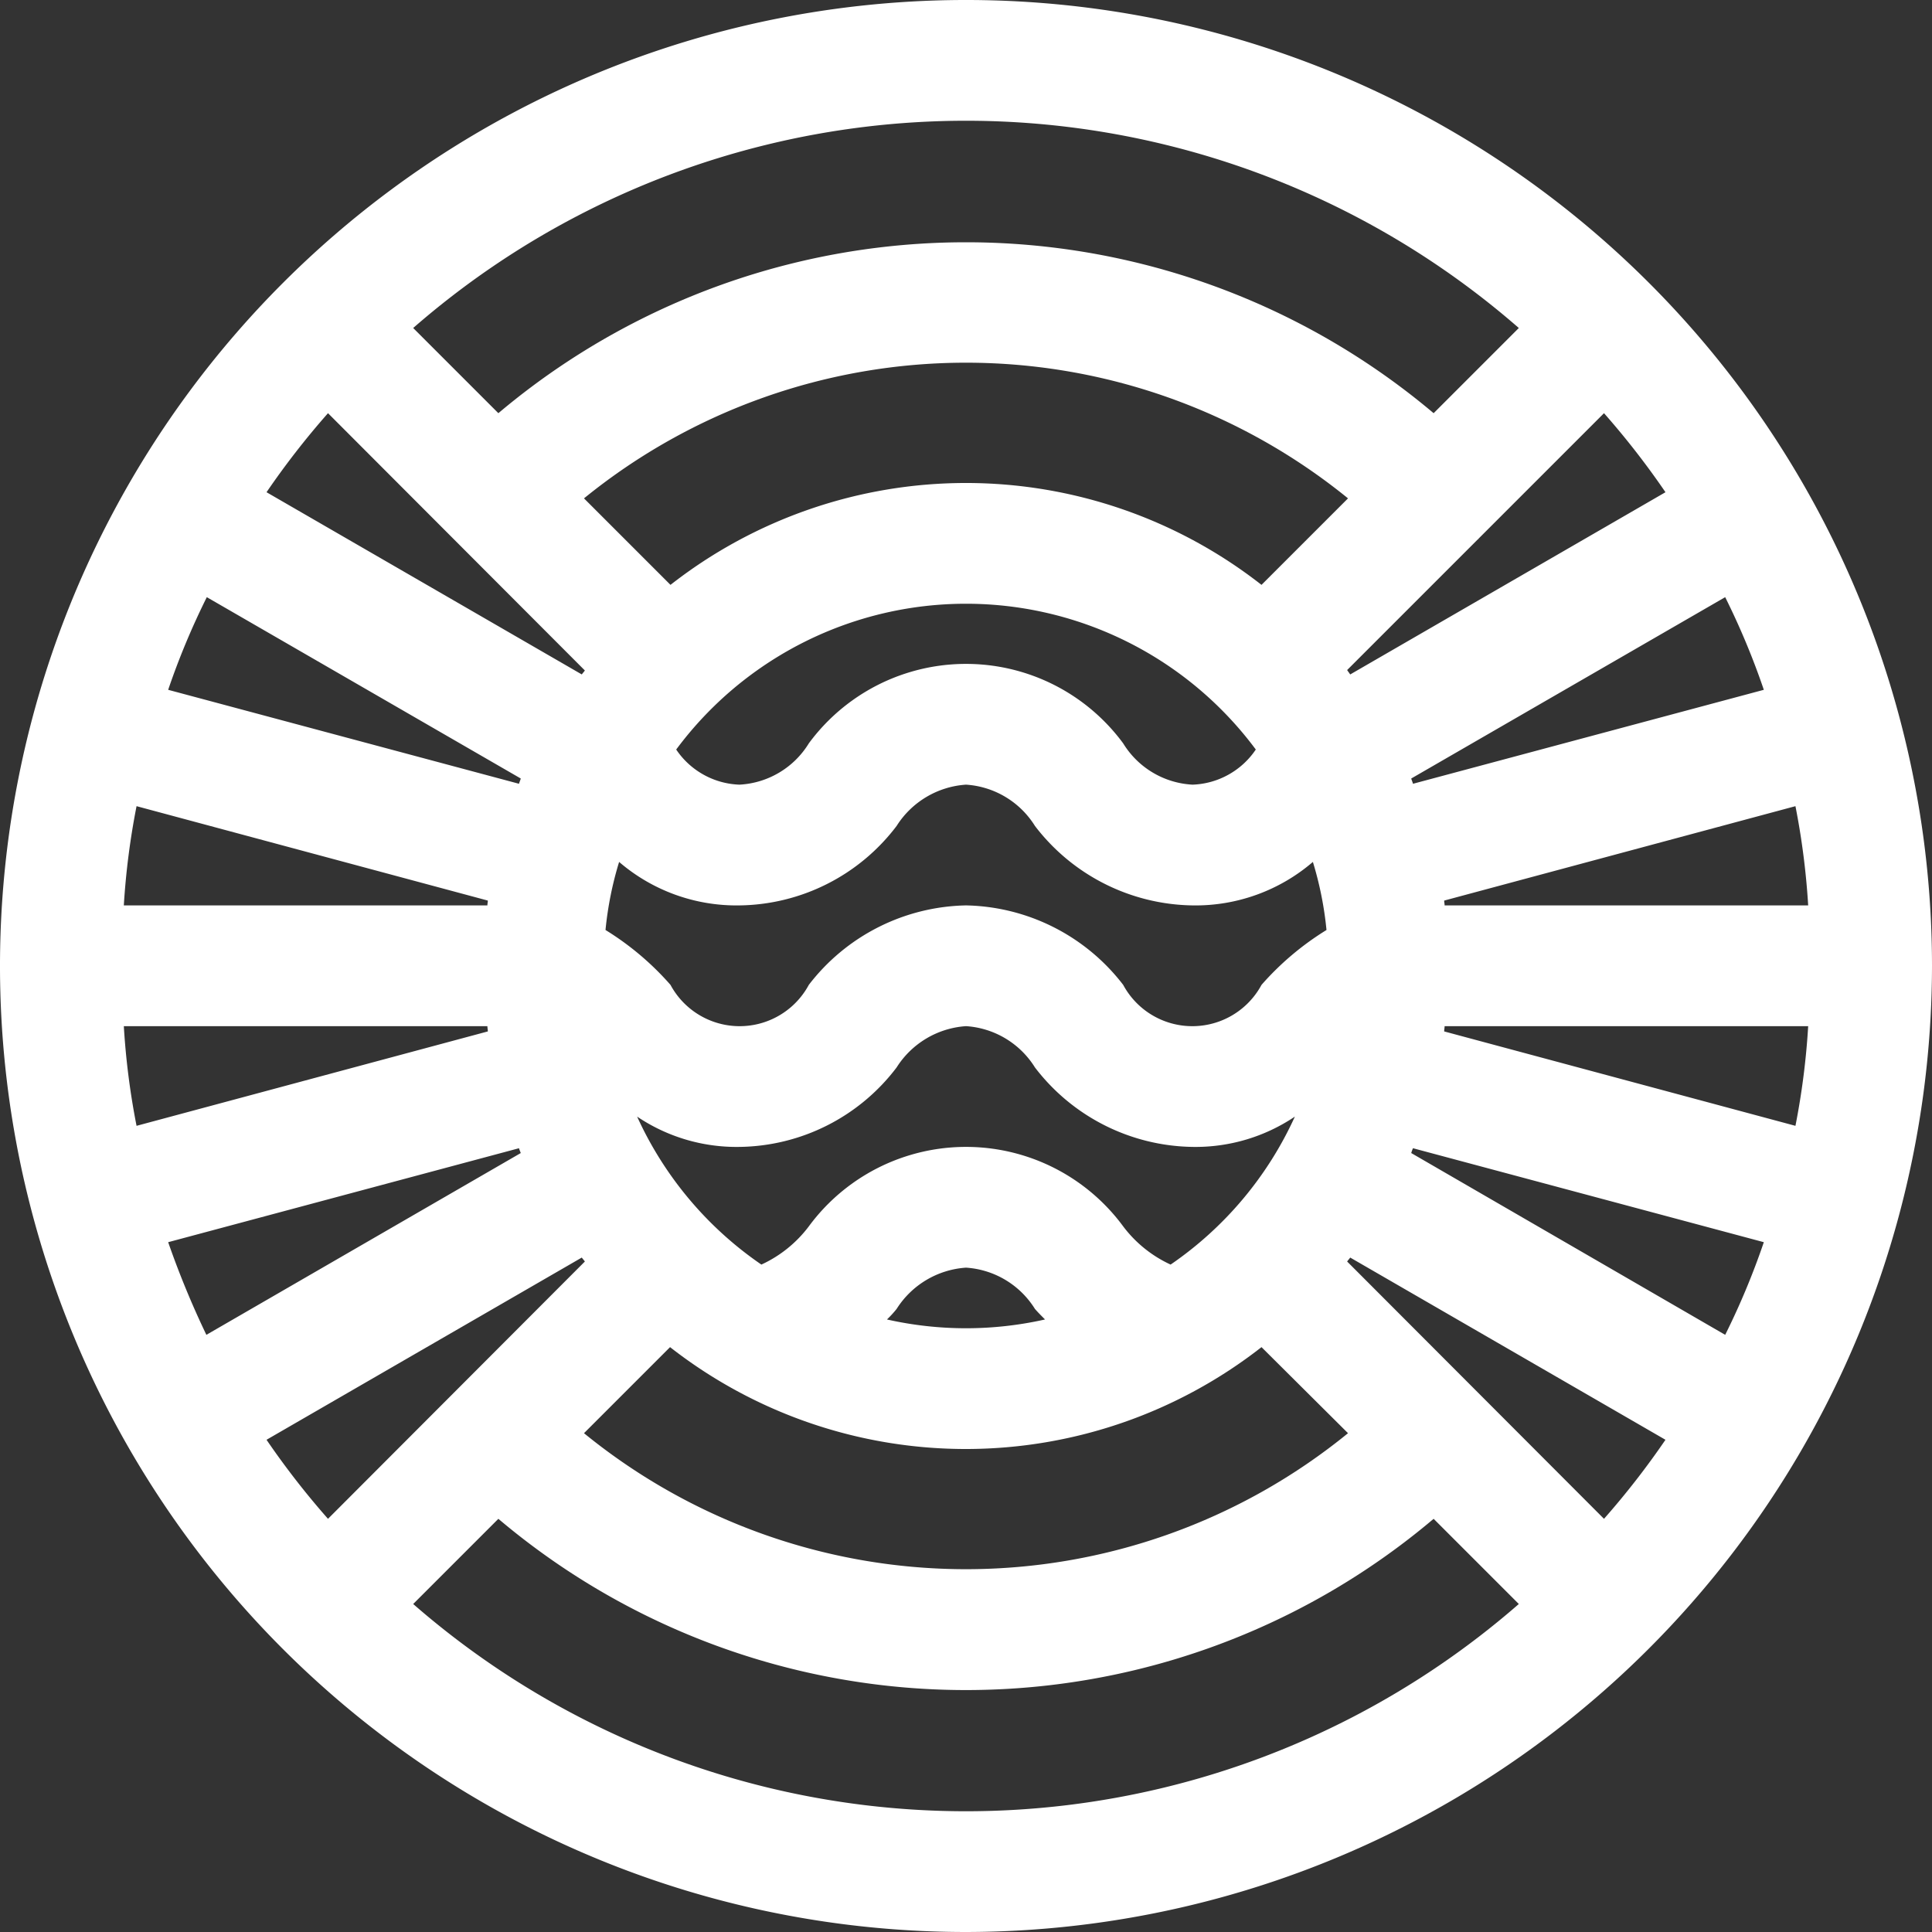 <svg xmlns="http://www.w3.org/2000/svg" width="44" height="44" viewBox="0 0 44 44">
  <rect x="0" y="0" width="44" height="44" fill="#333333" stroke="none"/>
<defs>
    <style>
      .cls-1 {
        fill: #fff;
        fill-rule: evenodd;
      }
    </style>
  </defs>
  <path id="logo" class="cls-1" d="M1462,2354h0a22,22,0,1,0-22,22,22.026,22.026,0,0,0,22-22h0Zm-3.11,3.64-8-2.15c0-.04.01-0.08,0.01-0.12h8.28A16.968,16.968,0,0,1,1458.89,2357.64Zm-1.6,4.76-7.15-4.14a0.76,0.76,0,0,1,.04-0.11l7.99,2.14A17.047,17.047,0,0,1,1457.29,2362.4Zm-36.18-12.04,8,2.15c0,0.04-.01.07-0.01,0.11h-8.28A17.03,17.03,0,0,1,1421.11,2350.36Zm1.6-4.76,7.15,4.13c-0.01.04-.03,0.08-0.04,0.12l-7.99-2.14A17.047,17.047,0,0,1,1422.71,2345.6Zm35.46,2.11-7.99,2.14c-0.01-.04-0.03-0.08-0.04-0.12l7.15-4.13A17.047,17.047,0,0,1,1458.17,2347.71Zm-18.17,4.91a4.622,4.622,0,0,0-3.58,1.81,1.789,1.789,0,0,1-3.15,0,6.494,6.494,0,0,0-1.48-1.25,7.884,7.884,0,0,1,.31-1.55,4.1,4.1,0,0,0,2.74.99,4.558,4.558,0,0,0,3.58-1.81,2.029,2.029,0,0,1,1.58-.94,2,2,0,0,1,1.57.94,4.6,4.6,0,0,0,3.59,1.81,4.1,4.1,0,0,0,2.74-.99,7.884,7.884,0,0,1,.31,1.55,6.494,6.494,0,0,0-1.48,1.25,1.789,1.789,0,0,1-3.15,0A4.622,4.622,0,0,0,1440,2352.62Zm6.6-3.55a1.812,1.812,0,0,1-1.44.8,1.974,1.974,0,0,1-1.58-.94,4.445,4.445,0,0,0-7.16,0,1.974,1.974,0,0,1-1.58.94,1.812,1.812,0,0,1-1.44-.8A8.22,8.22,0,0,1,1446.6,2349.07Zm-6.6,11.8a2,2,0,0,1,1.57.94c0.07,0.08.15,0.16,0.23,0.24a8.2,8.2,0,0,1-3.6,0,2.4,2.4,0,0,0,.22-0.24A2.029,2.029,0,0,1,1440,2360.87Zm4.66-.07a2.834,2.834,0,0,1-1.08-.87,4.445,4.445,0,0,0-7.16,0,2.834,2.834,0,0,1-1.08.87,8.2,8.2,0,0,1-2.83-3.37,4.052,4.052,0,0,0,2.33.69,4.558,4.558,0,0,0,3.58-1.81,2.029,2.029,0,0,1,1.58-.94,2,2,0,0,1,1.57.94,4.6,4.6,0,0,0,3.59,1.81,4.052,4.052,0,0,0,2.33-.69A8.2,8.2,0,0,1,1444.66,2360.8Zm2.07-15.48a10.921,10.921,0,0,0-13.46,0l-1.97-1.97a13.793,13.793,0,0,1,17.4,0Zm-17.63,10.05c0,0.04.01,0.08,0.01,0.12l-8,2.15a16.968,16.968,0,0,1-.29-2.27h8.28Zm-7.27,4.92,7.99-2.14c0.01,0.04.03,0.08,0.04,0.11l-7.16,4.14A20.349,20.349,0,0,1,1421.83,2360.29Zm11.43,2.39a10.936,10.936,0,0,0,13.47,0l1.97,1.96a13.767,13.767,0,0,1-17.4,0Zm17.64-10.06c0-.04-0.01-0.07-0.01-0.11l8-2.15a17.03,17.03,0,0,1,.29,2.26h-8.28Zm5.03-9.41-7.18,4.15c-0.02-.03-0.05-0.07-0.07-0.1l2.98-2.98h0.01v-0.01l2.86-2.86A18.488,18.488,0,0,1,1455.93,2343.21Zm-3.34-3.74-1.94,1.94a16.516,16.516,0,0,0-21.3,0l-1.94-1.94A19.151,19.151,0,0,1,1452.59,2339.47Zm-27.12,1.94,5.85,5.86c-0.02.03-.05,0.06-0.07,0.09l-7.18-4.15A18.488,18.488,0,0,1,1425.47,2341.41Zm-1.4,23.38,7.18-4.15c0.02,0.03.05,0.06,0.07,0.09l-5.85,5.86A18.488,18.488,0,0,1,1424.07,2364.79Zm3.34,3.74,1.94-1.94a16.491,16.491,0,0,0,21.3,0l1.94,1.94A19.151,19.151,0,0,1,1427.41,2368.53Zm27.12-1.94-5.85-5.86c0.02-.03.05-0.06,0.07-0.09l7.18,4.15A18.488,18.488,0,0,1,1454.53,2366.59Z" transform="translate(-1418 -2332)"/>
</svg>
